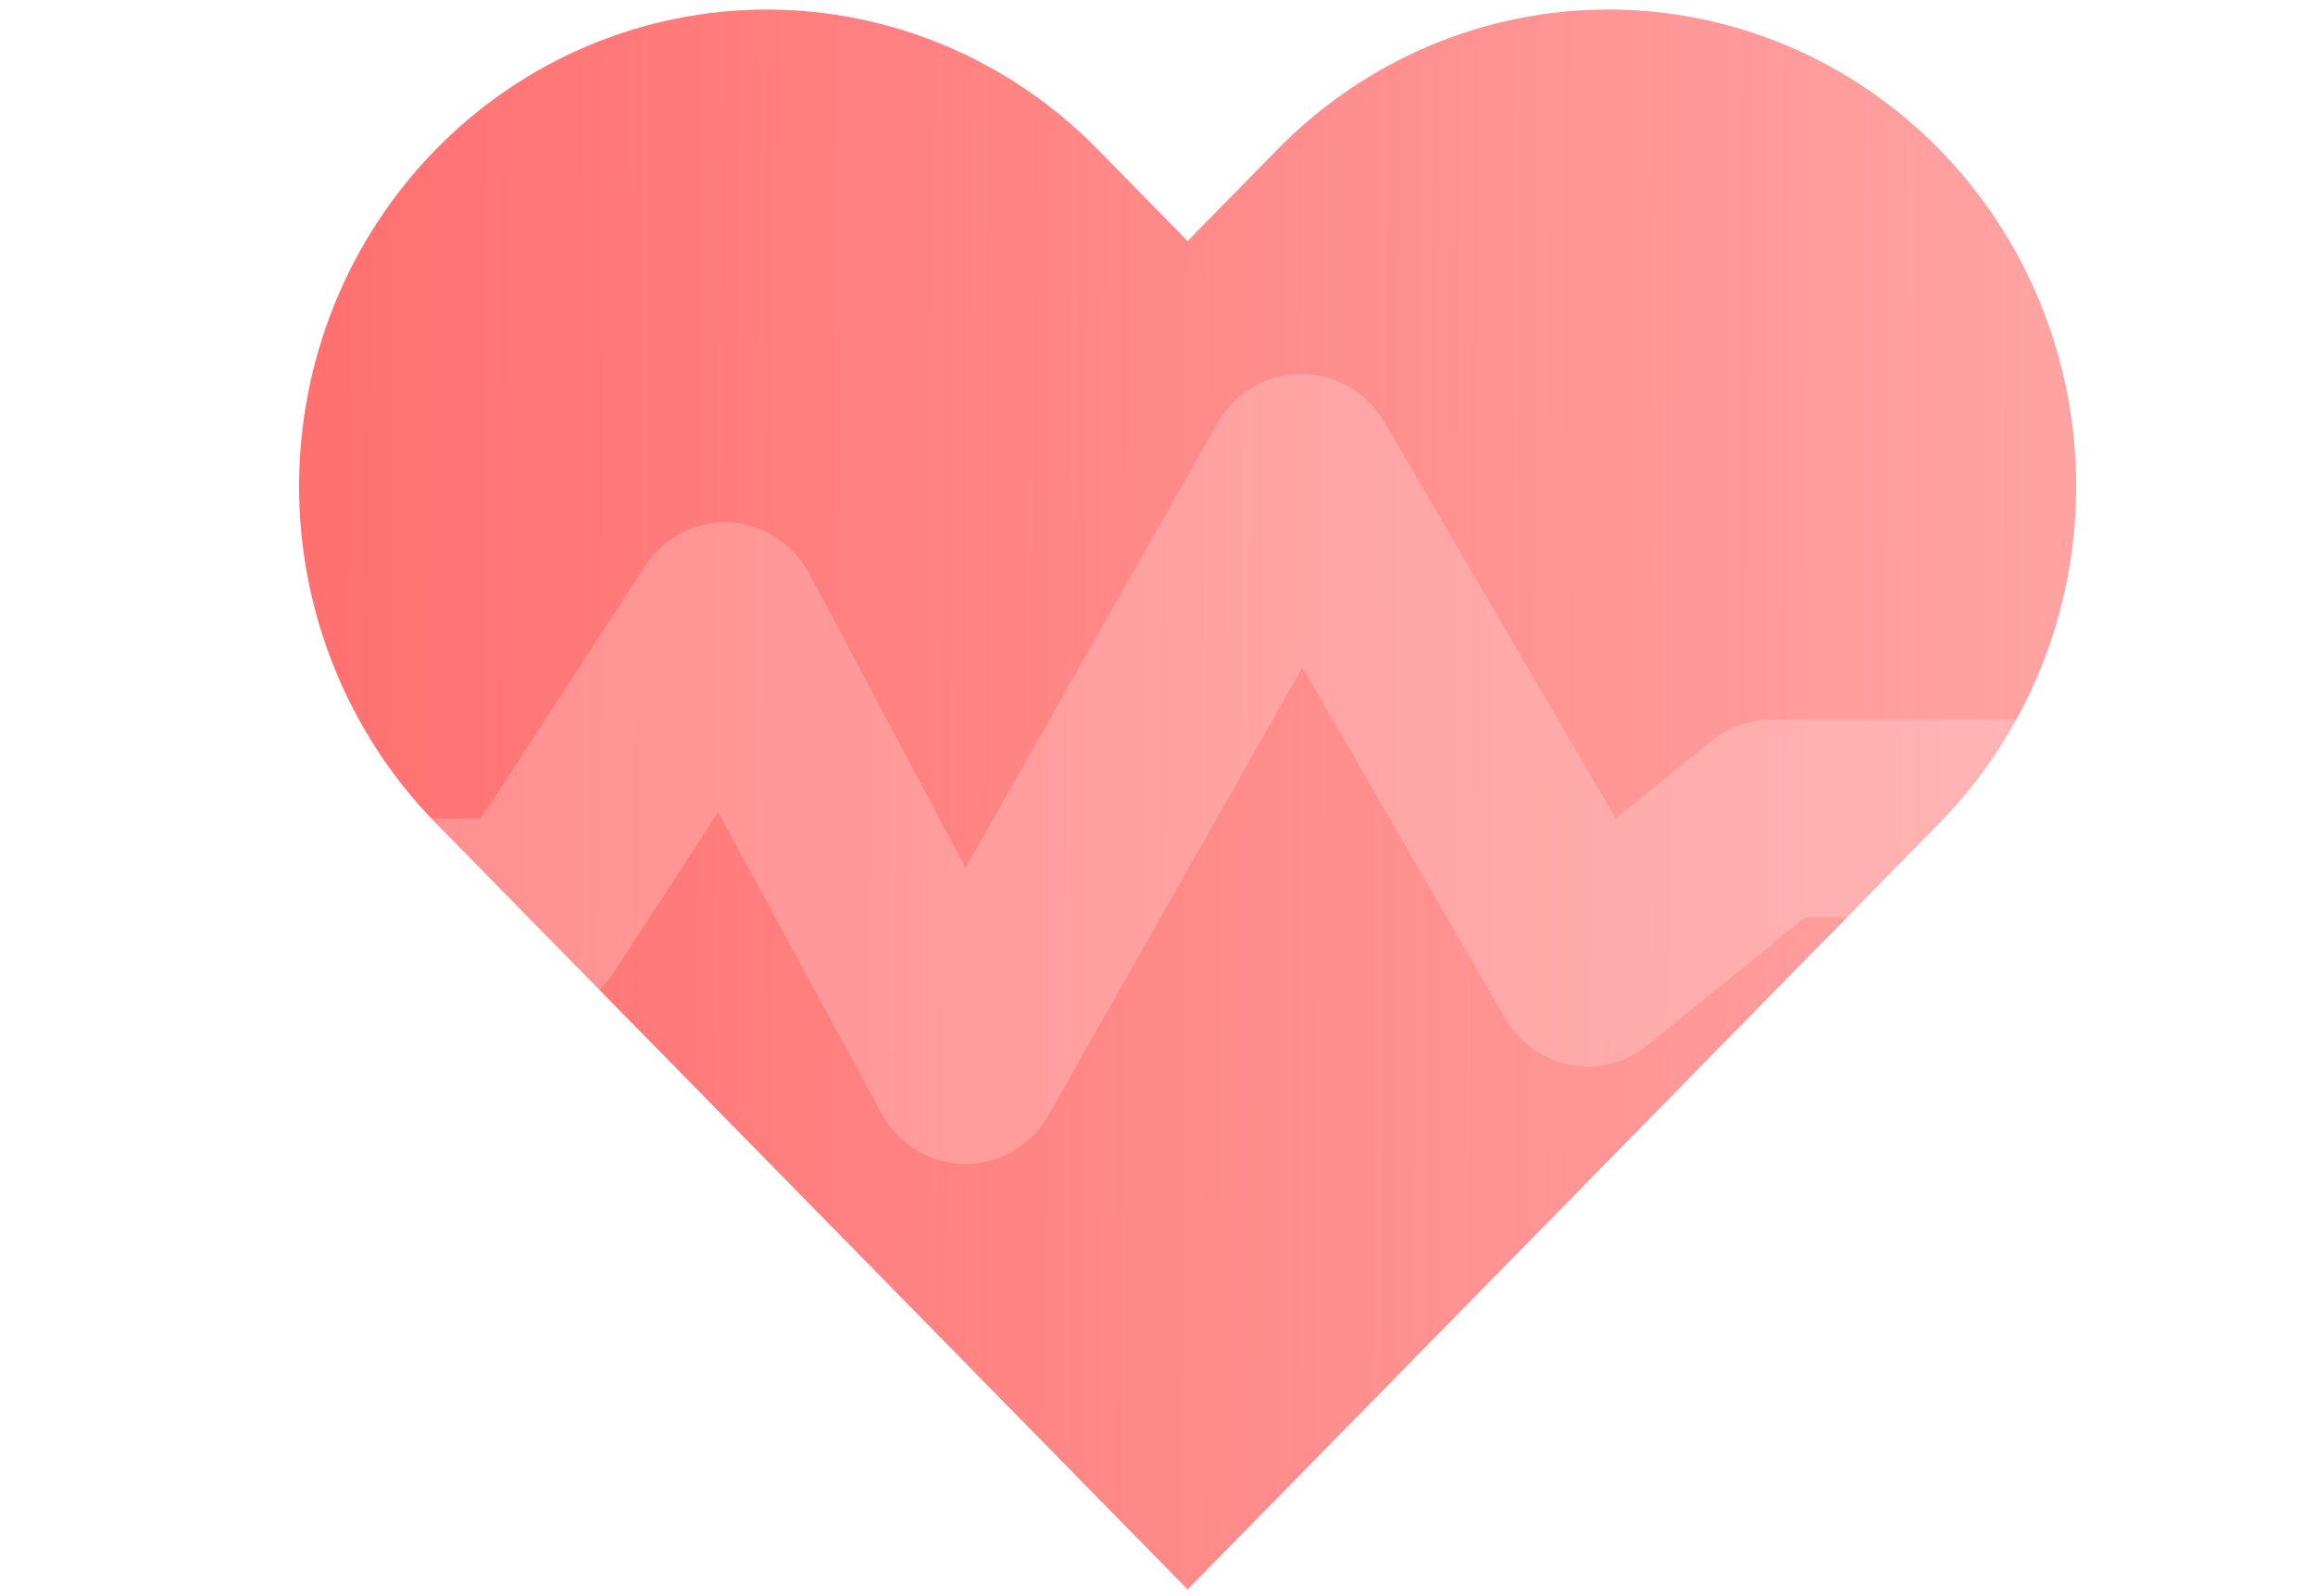 <svg width="161" height="111" viewBox="0 0 161 111" fill="none" xmlns="http://www.w3.org/2000/svg">
<path d="M134.86 10.377C131.841 7.297 128.255 4.853 124.309 3.186C120.362 1.519 116.132 0.661 111.861 0.661C107.589 0.661 103.359 1.519 99.413 3.186C95.466 4.853 91.881 7.297 88.861 10.377L82.594 16.767L76.327 10.377C70.227 4.158 61.953 0.664 53.327 0.664C44.7 0.664 36.427 4.158 30.327 10.377C24.227 16.597 20.8 25.032 20.8 33.828C20.8 42.623 24.227 51.059 30.327 57.278L36.595 63.668L82.594 110.569L128.593 63.668L134.86 57.278C137.882 54.199 140.278 50.543 141.913 46.52C143.549 42.496 144.39 38.183 144.39 33.828C144.39 29.472 143.549 25.16 141.913 21.136C140.278 17.112 137.882 13.457 134.86 10.377Z" fill="url(#paint0_linear_17_162)"/>
<g filter="url(#filter0_b_17_162)">
<path d="M67.147 80.978C65.973 80.977 64.82 80.659 63.803 80.056C62.787 79.454 61.943 78.587 61.356 77.544L49.942 56.49L42.645 67.721C42.017 68.65 41.175 69.406 40.194 69.921C39.213 70.437 38.124 70.695 37.022 70.675H6.897C5.121 70.675 3.418 69.951 2.163 68.663C0.908 67.375 0.202 65.627 0.202 63.806C0.202 61.984 0.908 60.237 2.163 58.949C3.418 57.66 5.121 56.937 6.897 56.937H33.44L44.854 39.386C45.492 38.408 46.364 37.615 47.386 37.082C48.408 36.549 49.547 36.294 50.693 36.343C51.838 36.391 52.953 36.74 53.929 37.358C54.905 37.975 55.711 38.839 56.268 39.867L67.147 60.371L84.653 29.46C85.251 28.397 86.116 27.517 87.158 26.913C88.2 26.309 89.381 26.003 90.577 26.026C91.746 26.033 92.892 26.354 93.902 26.956C94.912 27.559 95.75 28.422 96.335 29.46L112.368 56.937L119.062 51.51C120.249 50.565 121.711 50.057 123.213 50.068H154.174C155.95 50.068 157.653 50.791 158.908 52.079C160.164 53.368 160.869 55.115 160.869 56.937C160.869 58.758 160.164 60.506 158.908 61.794C157.653 63.082 155.95 63.806 154.174 63.806H125.556L114.677 72.632C113.928 73.265 113.053 73.723 112.114 73.974C111.175 74.226 110.194 74.265 109.238 74.088C108.283 73.912 107.377 73.524 106.582 72.953C105.787 72.381 105.123 71.639 104.636 70.778L90.577 46.427L72.937 77.544C72.35 78.587 71.506 79.454 70.49 80.056C69.474 80.659 68.321 80.977 67.147 80.978Z" fill="white" fill-opacity="0.2"/>
</g>
<defs>
<filter id="filter0_b_17_162" x="-24.798" y="1.024" width="210.667" height="104.954" filterUnits="userSpaceOnUse" color-interpolation-filters="sRGB">
<feFlood flood-opacity="0" result="BackgroundImageFix"/>
<feGaussianBlur in="BackgroundImageFix" stdDeviation="12.5"/>
<feComposite in2="SourceAlpha" operator="in" result="effect1_backgroundBlur_17_162"/>
<feBlend mode="normal" in="SourceGraphic" in2="effect1_backgroundBlur_17_162" result="shape"/>
</filter>
<linearGradient id="paint0_linear_17_162" x1="20.8" y1="51.951" x2="141.428" y2="52.556" gradientUnits="userSpaceOnUse">
<stop stop-color="#FF7070"/>
<stop offset="1" stop-color="#FF7070" stop-opacity="0.65"/>
</linearGradient>
</defs>
</svg>
